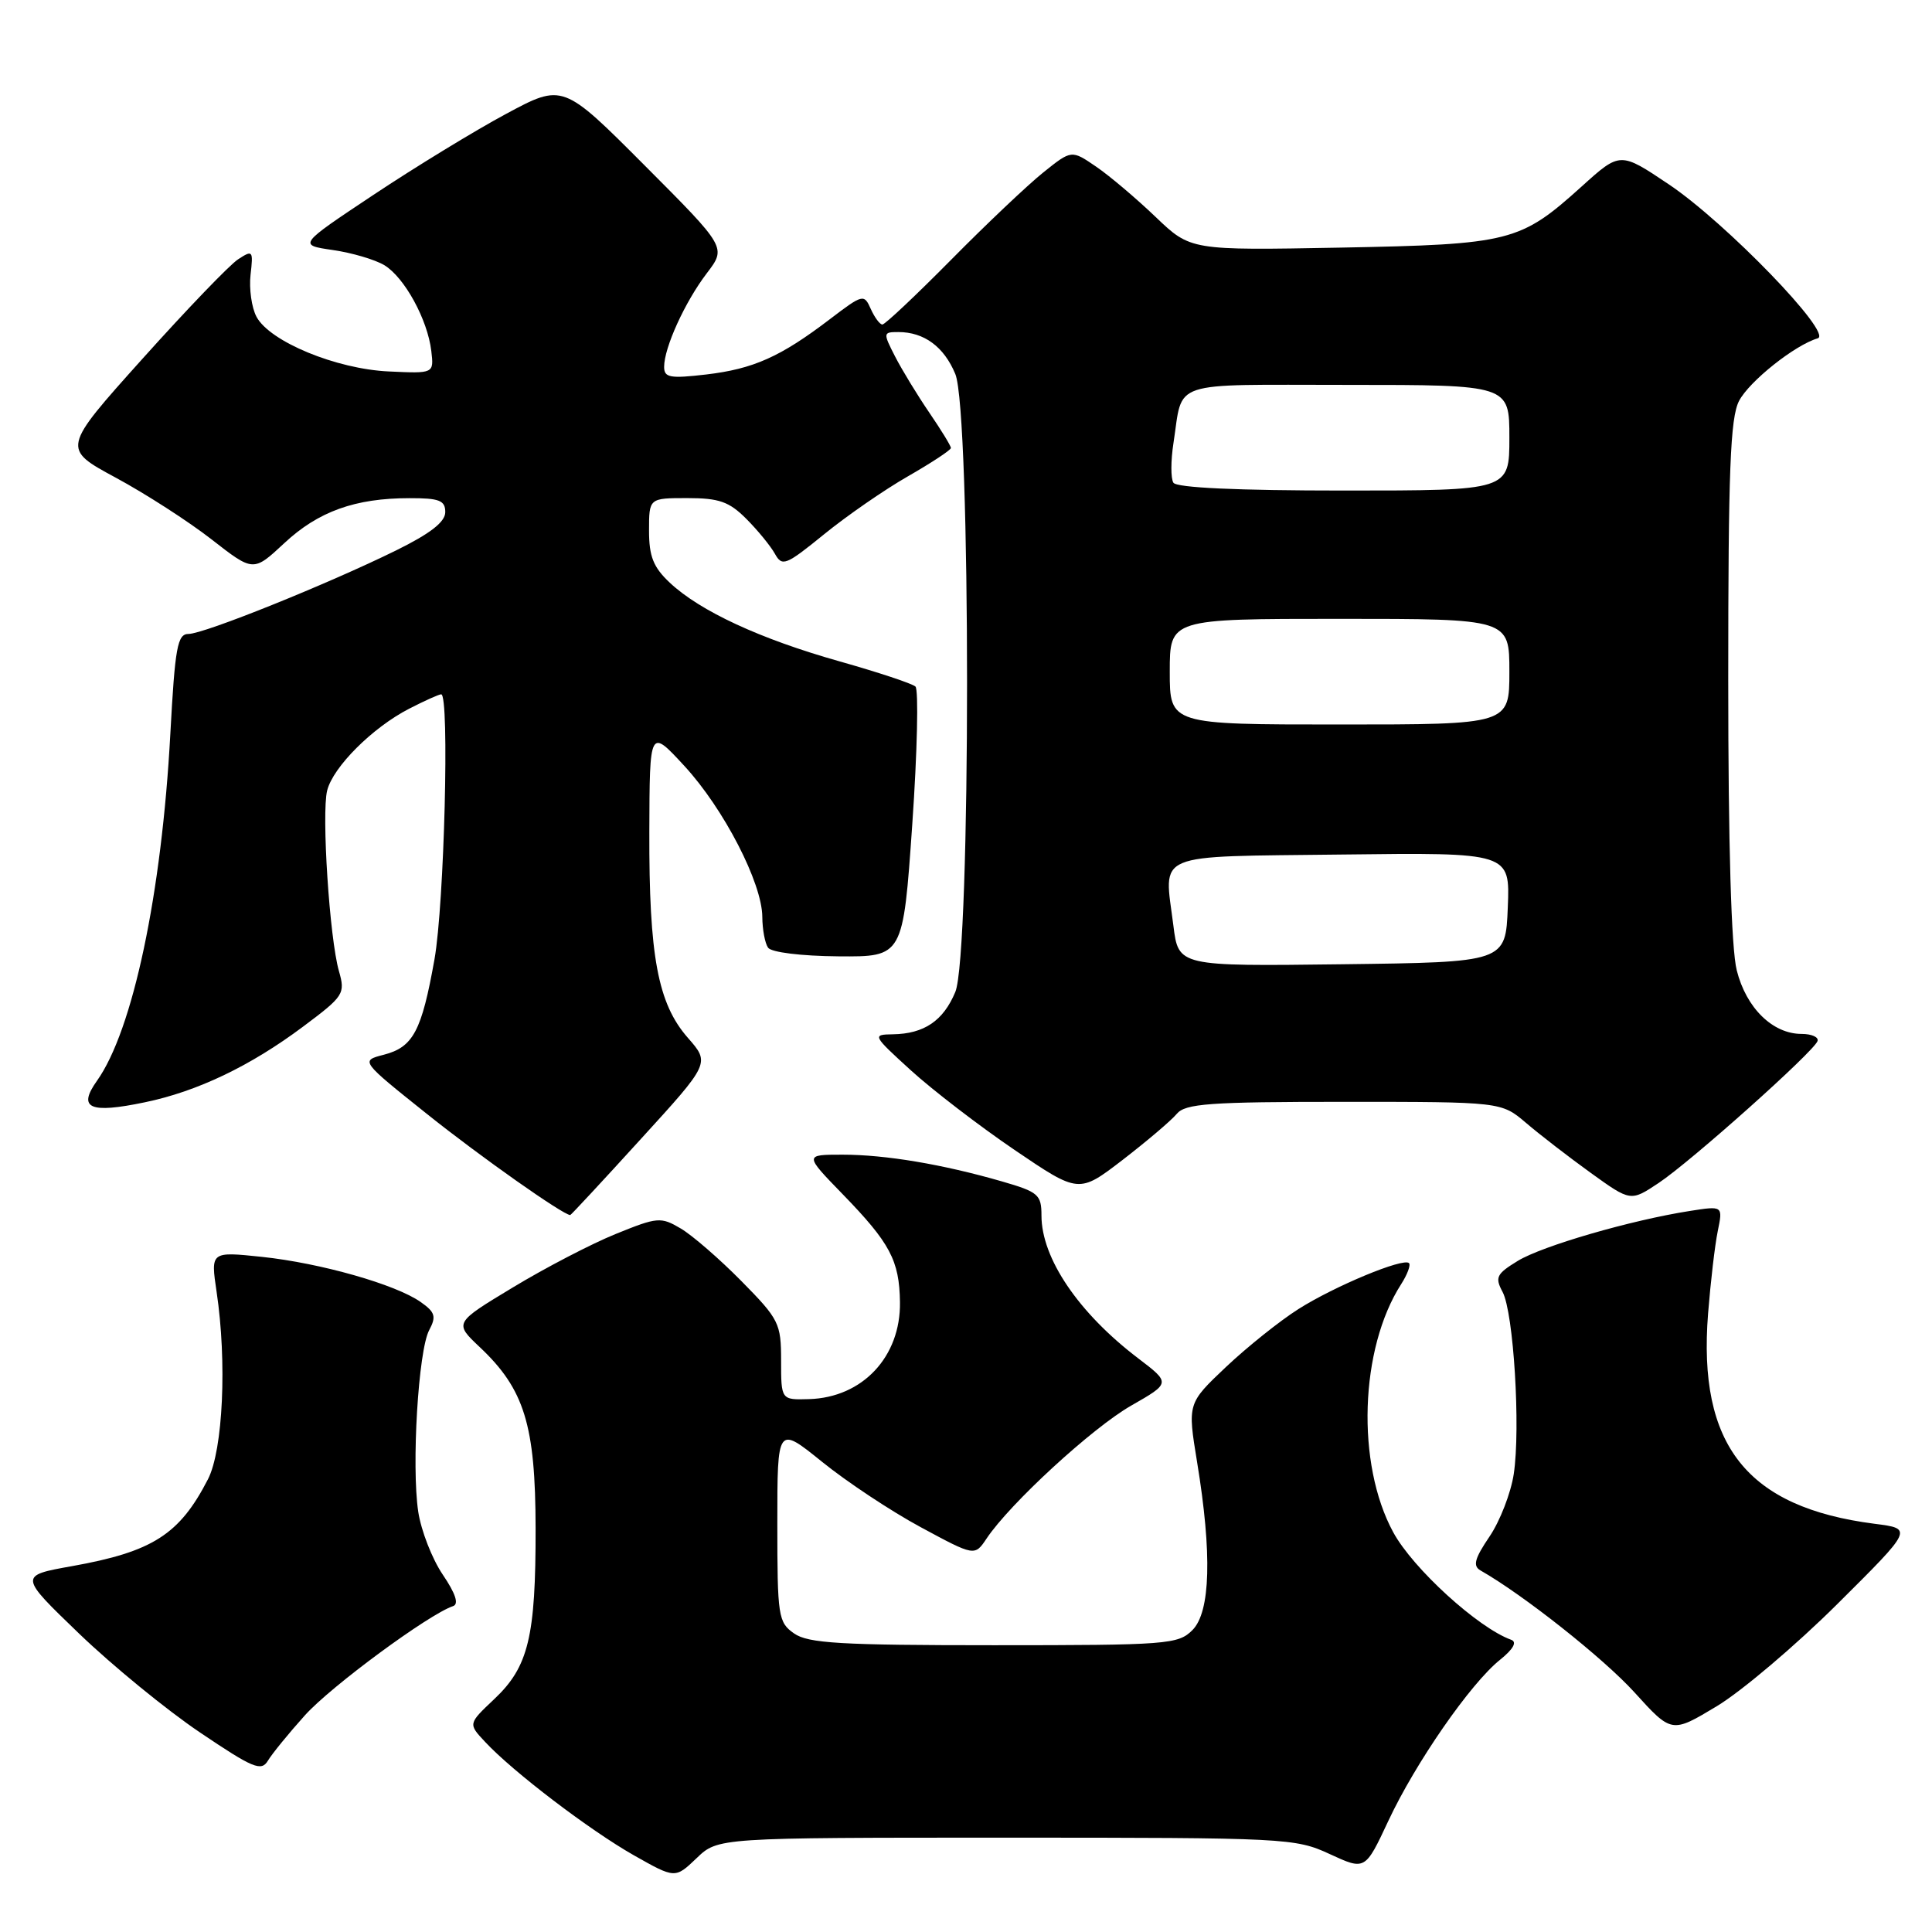 <?xml version="1.0" encoding="UTF-8" standalone="no"?>
<!DOCTYPE svg PUBLIC "-//W3C//DTD SVG 1.1//EN" "http://www.w3.org/Graphics/SVG/1.1/DTD/svg11.dtd" >
<svg xmlns="http://www.w3.org/2000/svg" xmlns:xlink="http://www.w3.org/1999/xlink" version="1.1" viewBox="0 0 256 256">
 <g >
 <path fill="currentColor"
d=" M 133.32 243.50 C 170.38 243.50 171.64 243.56 176.19 245.67 C 180.89 247.84 180.89 247.84 183.96 241.28 C 187.56 233.58 194.84 223.08 198.75 219.94 C 200.52 218.52 201.05 217.57 200.24 217.28 C 195.86 215.71 187.21 207.83 184.61 203.03 C 179.68 193.96 180.17 178.70 185.66 170.16 C 186.48 168.88 186.95 167.62 186.70 167.37 C 185.96 166.63 176.85 170.41 172.03 173.47 C 169.57 175.03 165.26 178.48 162.45 181.13 C 157.35 185.96 157.35 185.96 158.62 193.73 C 160.62 205.90 160.40 213.60 158.00 216.00 C 156.11 217.89 154.67 218.00 131.72 218.00 C 111.37 218.00 107.09 217.75 105.22 216.44 C 103.12 214.97 103.00 214.19 103.00 201.90 C 103.00 188.91 103.00 188.91 108.93 193.70 C 112.19 196.34 118.07 200.24 122.00 202.36 C 129.15 206.22 129.15 206.22 130.73 203.86 C 133.82 199.23 144.74 189.19 149.89 186.25 C 155.12 183.26 155.12 183.26 150.81 179.98 C 142.90 173.96 138.00 166.72 138.00 161.07 C 138.00 158.29 137.59 157.94 132.75 156.54 C 124.88 154.27 117.32 153.00 111.65 153.00 C 106.57 153.00 106.57 153.00 111.67 158.25 C 117.94 164.71 119.17 167.01 119.25 172.54 C 119.36 179.77 114.29 185.18 107.21 185.39 C 103.50 185.50 103.50 185.50 103.50 180.29 C 103.50 175.35 103.23 174.81 98.24 169.75 C 95.35 166.82 91.73 163.68 90.20 162.78 C 87.56 161.22 87.12 161.26 81.58 163.51 C 78.37 164.81 72.24 168.00 67.96 170.59 C 60.17 175.29 60.17 175.29 63.57 178.50 C 69.49 184.08 70.95 188.83 70.97 202.50 C 70.99 216.89 70.03 220.87 65.48 225.15 C 62.03 228.41 62.03 228.41 64.27 230.80 C 67.94 234.75 78.13 242.51 83.98 245.83 C 89.46 248.93 89.46 248.93 92.30 246.22 C 95.13 243.50 95.13 243.50 133.32 243.50 Z  M 40.41 227.28 C 43.86 223.44 56.81 213.90 60.03 212.82 C 60.83 212.56 60.37 211.16 58.67 208.65 C 57.26 206.57 55.80 202.82 55.42 200.32 C 54.51 194.26 55.43 178.93 56.87 176.25 C 57.83 174.45 57.66 173.87 55.75 172.53 C 52.44 170.19 42.46 167.36 34.70 166.54 C 27.91 165.83 27.91 165.83 28.70 171.17 C 30.09 180.46 29.55 192.12 27.56 196.00 C 23.79 203.33 20.23 205.61 9.55 207.52 C 2.50 208.78 2.50 208.78 10.50 216.48 C 14.90 220.71 22.10 226.60 26.50 229.56 C 33.54 234.31 34.62 234.76 35.50 233.30 C 36.05 232.38 38.26 229.67 40.41 227.28 Z  M 243.47 212.53 C 253.50 202.56 253.50 202.56 248.40 201.91 C 231.47 199.74 224.95 191.51 226.33 174.04 C 226.66 169.89 227.23 164.99 227.61 163.14 C 228.30 159.77 228.30 159.77 223.90 160.46 C 216.11 161.68 204.39 165.08 201.12 167.07 C 198.29 168.80 198.06 169.25 199.10 171.19 C 200.56 173.92 201.50 189.21 200.58 195.32 C 200.20 197.82 198.76 201.55 197.37 203.60 C 195.39 206.52 195.13 207.49 196.17 208.09 C 201.84 211.31 212.47 219.73 216.56 224.23 C 221.50 229.68 221.50 229.68 227.47 226.09 C 230.76 224.11 237.96 218.01 243.47 212.53 Z  M 84.91 150.93 C 94.09 140.87 94.09 140.87 91.14 137.51 C 87.17 132.98 85.99 126.70 86.04 110.20 C 86.08 96.50 86.08 96.50 90.69 101.50 C 95.90 107.15 100.99 117.01 101.01 121.50 C 101.02 123.15 101.36 124.98 101.77 125.57 C 102.19 126.19 106.17 126.68 111.08 126.72 C 119.66 126.79 119.66 126.79 120.88 109.24 C 121.55 99.59 121.73 91.37 121.30 90.97 C 120.86 90.57 116.33 89.07 111.23 87.63 C 100.71 84.66 92.77 80.98 88.75 77.21 C 86.57 75.16 86.00 73.73 86.00 70.31 C 86.00 66.00 86.00 66.00 91.08 66.00 C 95.28 66.00 96.62 66.47 98.89 68.75 C 100.40 70.26 102.10 72.34 102.68 73.38 C 103.64 75.11 104.12 74.92 109.19 70.80 C 112.20 68.35 117.21 64.88 120.33 63.10 C 123.45 61.31 126.00 59.63 126.00 59.36 C 126.00 59.08 124.71 56.98 123.14 54.68 C 121.57 52.38 119.53 49.04 118.61 47.25 C 116.99 44.09 117.01 44.00 119.04 44.00 C 122.44 44.00 125.08 45.94 126.58 49.55 C 128.66 54.51 128.66 126.49 126.58 131.45 C 124.99 135.26 122.46 136.98 118.32 137.05 C 115.55 137.09 115.60 137.18 120.70 141.83 C 123.57 144.44 129.74 149.18 134.43 152.37 C 142.95 158.15 142.95 158.15 148.77 153.68 C 151.97 151.21 155.19 148.48 155.92 147.60 C 157.06 146.23 160.21 146.00 178.09 146.00 C 198.93 146.00 198.93 146.00 202.22 148.80 C 204.02 150.34 207.88 153.32 210.78 155.41 C 216.07 159.22 216.07 159.22 219.78 156.75 C 224.05 153.91 240.33 139.37 240.83 137.95 C 241.02 137.43 240.06 137.00 238.72 137.00 C 234.89 137.00 231.38 133.56 230.13 128.58 C 229.40 125.71 229.00 111.96 229.00 90.01 C 229.00 62.38 229.27 55.37 230.43 53.13 C 231.77 50.54 237.83 45.71 240.86 44.83 C 242.92 44.22 228.66 29.48 221.13 24.43 C 214.68 20.10 214.68 20.10 209.59 24.70 C 201.43 32.06 200.16 32.38 177.63 32.81 C 157.76 33.18 157.76 33.18 153.13 28.75 C 150.58 26.31 147.03 23.30 145.24 22.08 C 141.98 19.85 141.98 19.85 138.24 22.85 C 136.18 24.50 130.68 29.71 126.02 34.43 C 121.36 39.14 117.27 43.00 116.92 43.00 C 116.58 43.00 115.89 42.07 115.38 40.93 C 114.49 38.93 114.33 38.97 109.98 42.28 C 103.43 47.28 99.84 48.88 93.59 49.62 C 88.77 50.18 88.00 50.04 88.00 48.61 C 88.00 46.06 90.76 40.00 93.66 36.20 C 96.26 32.79 96.26 32.79 85.42 21.92 C 74.58 11.05 74.58 11.05 67.04 15.10 C 62.89 17.33 55.00 22.15 49.50 25.81 C 39.50 32.46 39.50 32.46 44.10 33.13 C 46.62 33.49 49.70 34.40 50.93 35.14 C 53.60 36.76 56.66 42.35 57.15 46.51 C 57.50 49.50 57.50 49.50 51.53 49.22 C 44.54 48.90 35.75 45.26 33.99 41.98 C 33.34 40.77 32.99 38.25 33.20 36.40 C 33.57 33.20 33.49 33.09 31.55 34.36 C 30.42 35.09 24.71 41.04 18.85 47.57 C 8.20 59.44 8.20 59.44 15.35 63.30 C 19.28 65.42 24.99 69.10 28.03 71.47 C 33.57 75.79 33.57 75.79 37.66 71.98 C 42.17 67.77 47.05 66.01 54.25 66.01 C 58.22 66.00 59.00 66.31 59.00 67.86 C 59.00 69.16 57.02 70.70 52.45 72.95 C 43.34 77.43 27.02 84.00 24.98 84.00 C 23.51 84.00 23.19 85.75 22.57 97.25 C 21.43 118.43 17.60 136.54 12.85 143.21 C 10.25 146.86 11.87 147.59 19.19 146.06 C 26.14 144.62 33.17 141.26 40.15 136.04 C 45.57 131.99 45.77 131.68 44.91 128.67 C 43.67 124.35 42.59 107.79 43.35 104.75 C 44.13 101.63 49.35 96.41 54.21 93.91 C 56.25 92.86 58.16 92.00 58.46 92.00 C 59.58 92.00 58.87 119.81 57.57 127.12 C 55.87 136.64 54.75 138.75 50.85 139.76 C 47.75 140.56 47.75 140.56 56.63 147.65 C 63.70 153.30 74.63 161.00 75.56 161.00 C 75.66 161.00 79.87 156.47 84.91 150.93 Z  M 155.48 122.65 C 154.24 112.79 152.47 113.54 177.81 113.23 C 200.09 112.96 200.09 112.96 199.79 120.23 C 199.50 127.50 199.50 127.50 177.82 127.77 C 156.15 128.04 156.15 128.04 155.48 122.65 Z  M 155.00 89.00 C 155.00 82.00 155.00 82.00 177.50 82.00 C 200.00 82.00 200.00 82.00 200.00 89.00 C 200.00 96.00 200.00 96.00 177.50 96.00 C 155.00 96.00 155.00 96.00 155.00 89.00 Z  M 155.48 63.96 C 155.12 63.39 155.13 61.03 155.49 58.71 C 156.80 50.27 154.62 51.00 178.57 51.00 C 200.00 51.00 200.00 51.00 200.00 58.00 C 200.00 65.00 200.00 65.00 178.06 65.00 C 163.99 65.00 155.89 64.63 155.48 63.96 Z "/>
</g>
</svg>